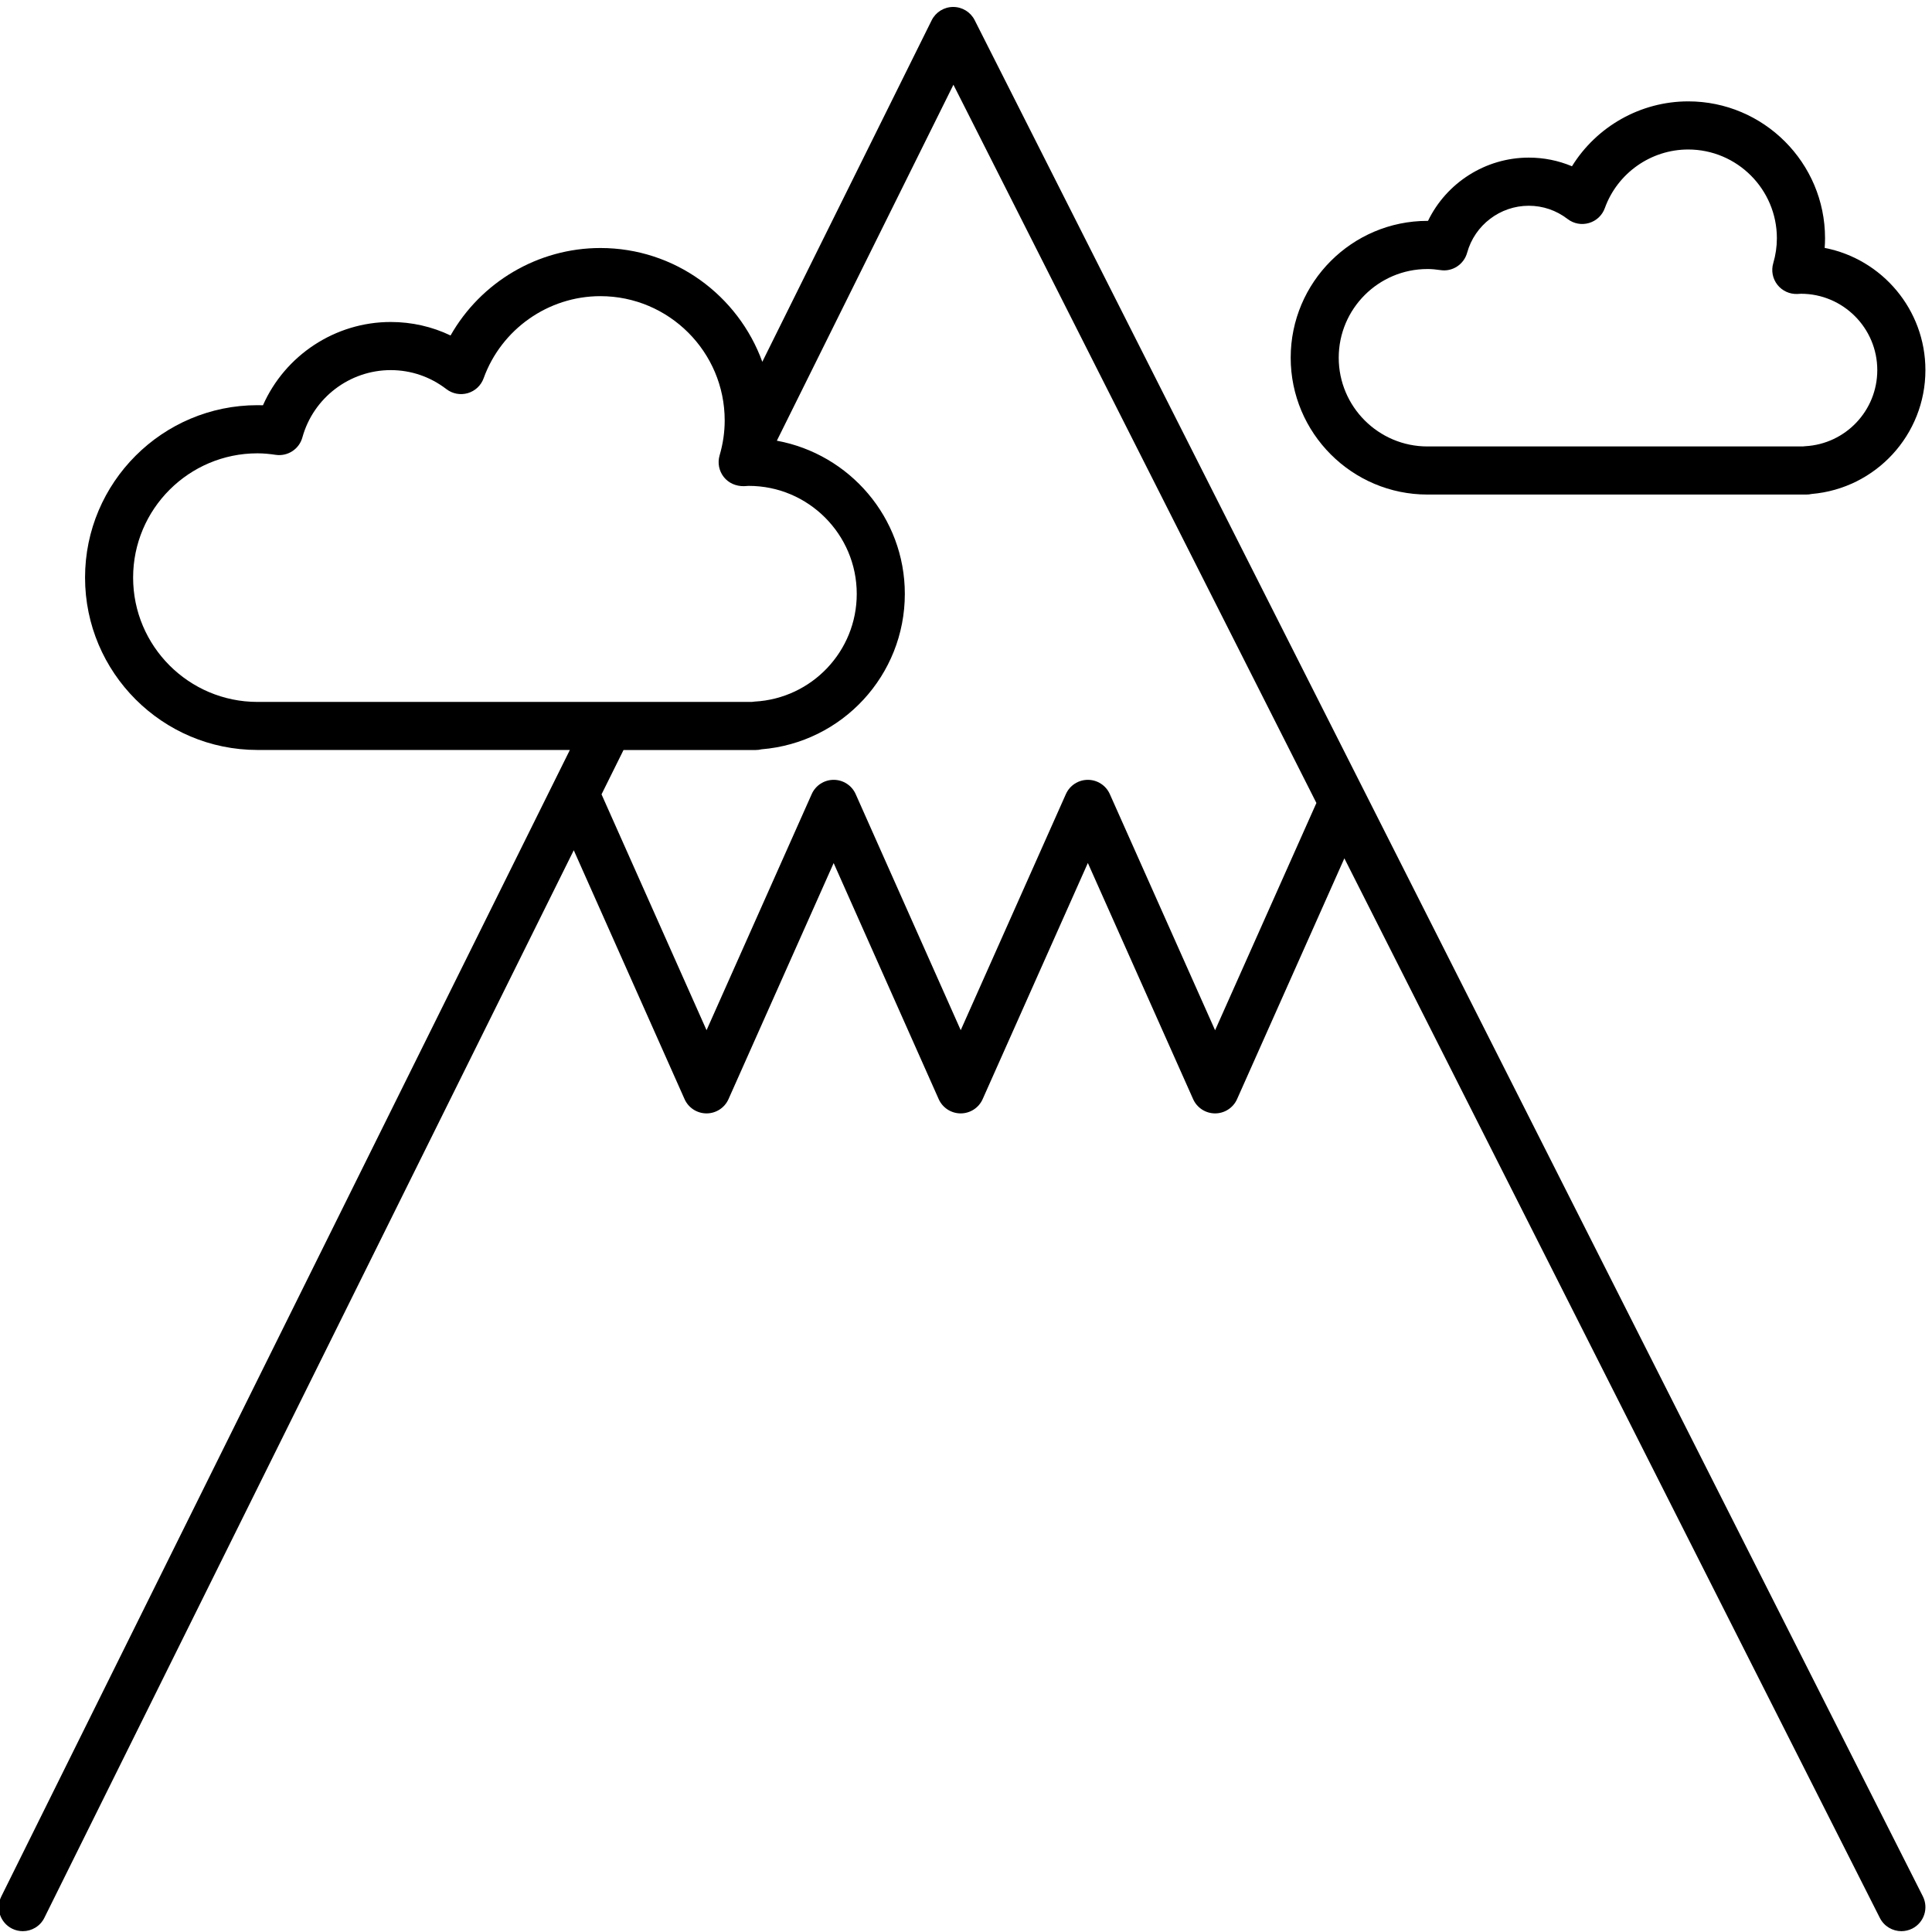 <?xml version="1.0" encoding="UTF-8" standalone="no"?>
<svg
   xmlns:dc="http://purl.org/dc/elements/1.1/"
   xmlns:cc="http://creativecommons.org/ns#"
   xmlns:rdf="http://www.w3.org/1999/02/22-rdf-syntax-ns#"
   xmlns:svg="http://www.w3.org/2000/svg"
   xmlns="http://www.w3.org/2000/svg"
   xmlns:sodipodi="http://sodipodi.sourceforge.net/DTD/sodipodi-0.dtd"
   xmlns:inkscape="http://www.inkscape.org/namespaces/inkscape"
   version="1.1"
   x="0px"
   y="0px"
   viewBox="0 0 100 100"
   xml:space="preserve"
   id="svg2"
   inkscape:version="0.91 r13725"
   sodipodi:docname="Alpine Hut.svg"
   width="100"
   height="100"><defs
     id="defs14" /><sodipodi:namedview
     pagecolor="#ffffff"
     bordercolor="#666666"
     borderopacity="1"
     objecttolerance="10"
     gridtolerance="10"
     guidetolerance="10"
     inkscape:pageopacity="0"
     inkscape:pageshadow="2"
     inkscape:window-width="640"
     inkscape:window-height="480"
     id="namedview12"
     showgrid="false"
     inkscape:zoom="1.888"
     inkscape:cx="50"
     inkscape:cy="62.5"
     inkscape:window-x="0"
     inkscape:window-y="0"
     inkscape:window-maximized="0"
     inkscape:current-layer="svg2" /><path
     d="m 0.629,99.828 c 0.177,0.088 0.366,0.129 0.552,0.129 0.458,0 0.9,-0.254 1.115,-0.692 L 29.698,44.009 35.432,56.889 c 0.2,0.451 0.646,0.74 1.138,0.74 0.492,0 0.937,-0.289 1.137,-0.738 l 5.443,-12.219 5.437,12.219 c 0.2,0.449 0.646,0.738 1.138,0.738 0.492,0 0.937,-0.289 1.137,-0.738 l 5.445,-12.223 5.449,12.223 c 0.199,0.448 0.646,0.738 1.137,0.738 0.491,0 0.937,-0.289 1.137,-0.738 L 69.584,44.427 97.302,99.274 c 0.22,0.433 0.659,0.683 1.114,0.683 0.188,0 0.381,-0.044 0.56,-0.133 0.614,-0.31 0.859,-1.059 0.549,-1.673 L 50.449,1.044 C 50.237,0.624 49.808,0.36 49.338,0.36 c -0.001,0 -0.004,0 -0.005,0 -0.472,0.001 -0.901,0.269 -1.111,0.692 L 39.457,18.727 c -1.246,-3.429 -4.528,-5.89 -8.381,-5.89 -3.234,0 -6.191,1.77 -7.755,4.527 -0.961,-0.459 -2.012,-0.698 -3.097,-0.698 -2.883,0 -5.472,1.729 -6.613,4.311 -0.097,-0.004 -0.19,-0.005 -0.285,-0.005 -4.92,0 -8.924,4.003 -8.924,8.923 0,4.92 4.004,8.923 8.924,8.923 l 16.17,0 -29.429,59.343 c -0.306,0.615 -0.054,1.362 0.563,1.668 z M 6.89,29.897 c 0,-3.547 2.886,-6.433 6.434,-6.433 0.321,0 0.635,0.032 0.945,0.078 0.621,0.092 1.215,-0.294 1.382,-0.9 0.566,-2.052 2.446,-3.485 4.572,-3.485 1.047,0 2.044,0.34 2.882,0.984 0.315,0.242 0.725,0.319 1.108,0.208 0.381,-0.112 0.686,-0.398 0.82,-0.772 0.919,-2.541 3.346,-4.248 6.043,-4.248 3.548,0 6.434,2.886 6.434,6.433 0,0.603 -0.088,1.211 -0.264,1.809 -0.113,0.387 -0.032,0.803 0.217,1.119 0.249,0.316 0.631,0.478 1.037,0.474 0.009,0 0.247,-0.014 0.255,-0.015 3.083,0 5.59,2.509 5.59,5.591 0,2.966 -2.322,5.413 -5.286,5.574 -0.05,0.003 -0.098,0.009 -0.147,0.017 l -25.588,0 C 9.776,36.33 6.89,33.444 6.89,29.897 Z M 39.123,38.82 c 0.1,0 0.197,-0.012 0.291,-0.036 4.178,-0.339 7.42,-3.83 7.42,-8.044 0,-3.957 -2.865,-7.238 -6.624,-7.929 L 49.349,4.386 68.137,41.562 62.893,53.326 57.444,41.102 c -0.199,-0.448 -0.646,-0.738 -1.137,-0.738 -0.491,0 -0.937,0.289 -1.137,0.738 L 49.727,53.322 44.289,41.102 c -0.2,-0.449 -0.646,-0.738 -1.138,-0.738 -0.492,0 -0.937,0.289 -1.137,0.738 l -5.443,12.221 -5.436,-12.208 1.138,-2.294 6.85,0 z"
     id="path4"
     inkscape:connector-curvature="0" /><path
     d="m 73.883,25.598 19.616,0 c 0.092,0 0.183,-0.01 0.271,-0.03 3.319,-0.283 5.889,-3.06 5.889,-6.412 0,-3.132 -2.248,-5.751 -5.214,-6.324 0.012,-0.167 0.019,-0.335 0.019,-0.502 0,-3.905 -3.177,-7.083 -7.081,-7.083 -2.475,0 -4.746,1.305 -6.018,3.359 -0.701,-0.295 -1.457,-0.448 -2.235,-0.448 -2.243,0 -4.263,1.305 -5.216,3.274 -0.01,0 -0.019,0 -0.027,0 -3.905,0 -7.081,3.177 -7.081,7.083 0,3.905 3.175,7.083 7.079,7.083 z m 0,-11.674 c 0.229,0 0.453,0.024 0.672,0.056 0.618,0.1 1.218,-0.293 1.384,-0.9 0.395,-1.43 1.706,-2.43 3.188,-2.43 0.731,0 1.427,0.237 2.011,0.686 0.315,0.243 0.725,0.32 1.108,0.207 0.381,-0.111 0.686,-0.398 0.82,-0.772 0.655,-1.814 2.389,-3.033 4.314,-3.033 2.532,0 4.591,2.06 4.591,4.593 0,0.432 -0.063,0.866 -0.187,1.29 -0.115,0.386 -0.034,0.803 0.214,1.119 0.249,0.316 0.634,0.493 1.036,0.476 0.01,0 0.173,-0.01 0.182,-0.011 2.179,0 3.952,1.773 3.952,3.952 0,2.097 -1.641,3.827 -3.736,3.939 -0.041,0.003 -0.082,0.006 -0.123,0.012 l -19.426,0 c -2.532,0 -4.591,-2.06 -4.591,-4.593 0,-2.532 2.059,-4.59 4.591,-4.59 z"
     id="path6"
     inkscape:connector-curvature="0" /></svg>
